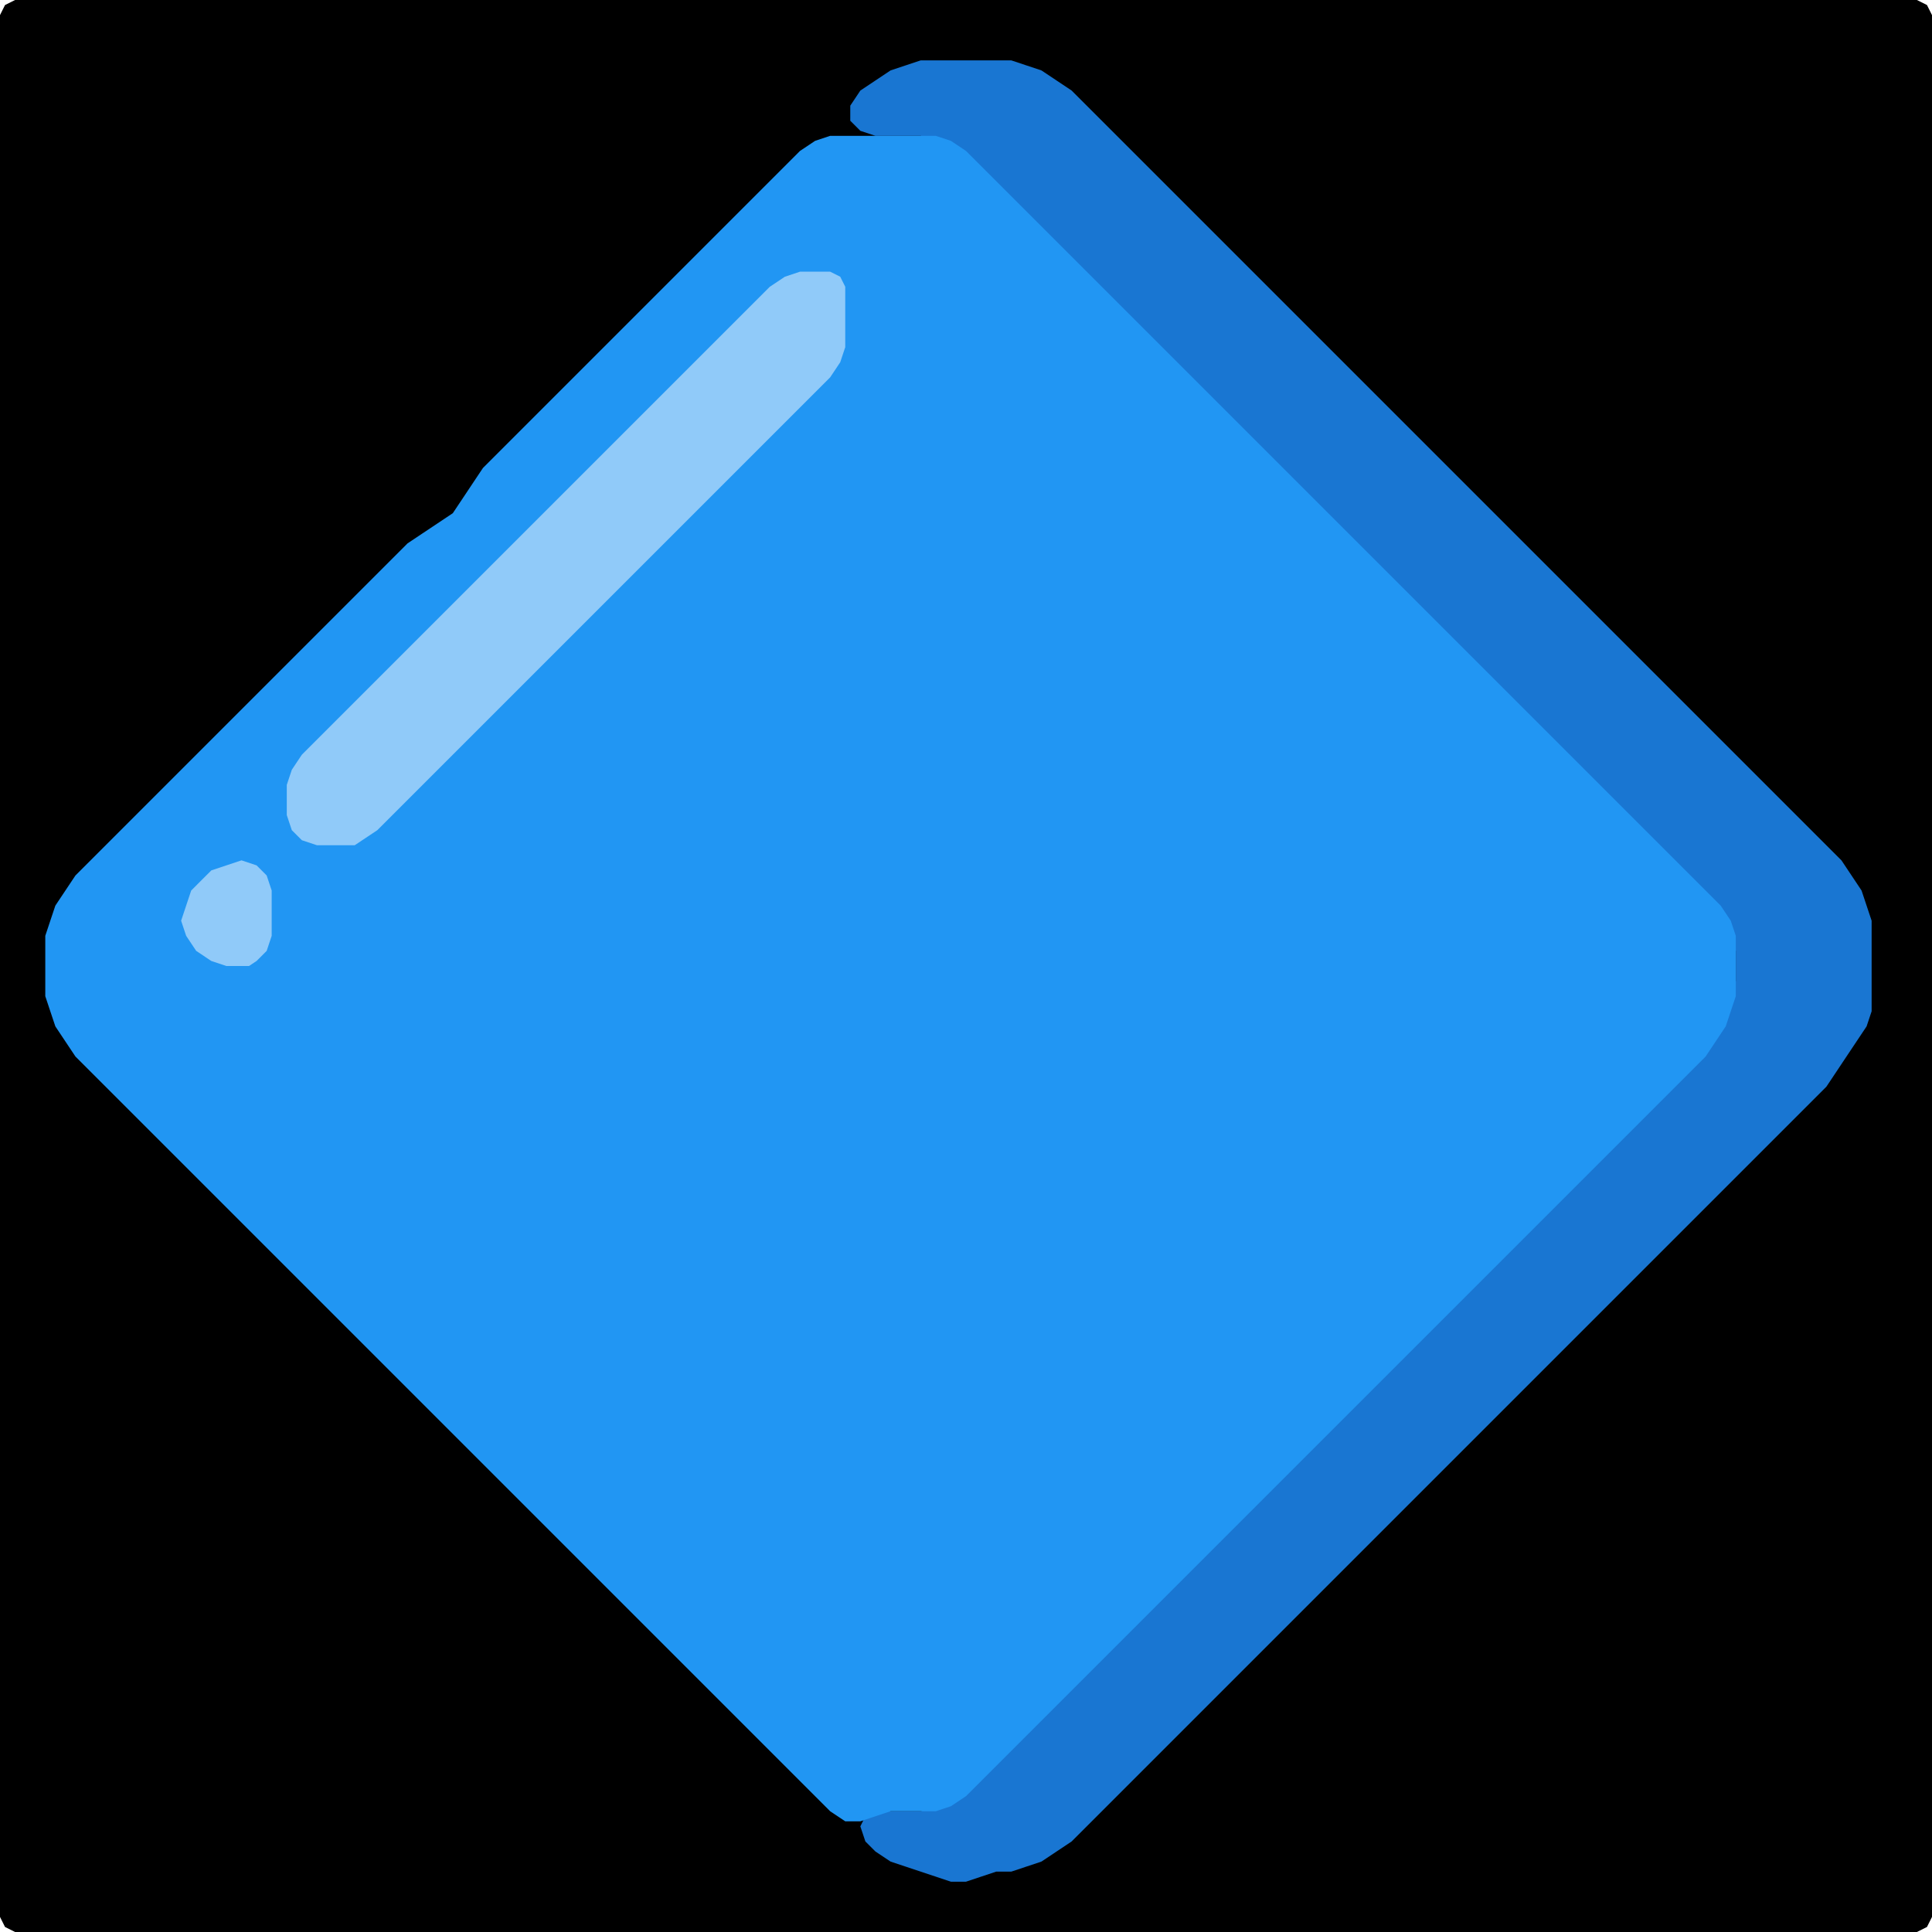 <?xml version="1.0" encoding="UTF-8" standalone="no"?>
<!DOCTYPE svg PUBLIC "-//W3C//DTD SVG 1.1//EN"
"http://www.w3.org/Graphics/SVG/1.1/DTD/svg11.dtd">
<svg width="128" height="128" xmlns="http://www.w3.org/2000/svg" version="1.1">
<path d="M 26.5 128.0 L 27.0 128.0 L 28.0 128.0 L 29.0 128.0 L 30.0 128.0 L 31.0 128.0 L 32.0 128.0 L 33.0 128.0 L 34.0 128.0 L 35.0 128.0 L 36.0 128.0 L 37.0 128.0 L 38.0 128.0 L 39.0 128.0 L 40.0 128.0 L 41.0 128.0 L 42.0 128.0 L 43.0 128.0 L 44.0 128.0 L 45.0 128.0 L 46.0 128.0 L 47.0 128.0 L 48.0 128.0 L 49.0 128.0 L 50.0 128.0 L 51.0 128.0 L 52.0 128.0 L 53.0 128.0 L 54.0 128.0 L 55.0 128.0 L 56.0 128.0 L 57.0 128.0 L 58.0 128.0 L 59.0 128.0 L 60.0 128.0 L 61.0 128.0 L 62.0 128.0 L 63.0 128.0 L 64.0 128.0 L 65.0 128.0 L 66.0 128.0 L 67.0 128.0 L 68.0 128.0 L 69.0 128.0 L 70.0 128.0 L 71.0 128.0 L 72.0 128.0 L 73.0 128.0 L 74.0 128.0 L 75.0 128.0 L 76.0 128.0 L 77.0 128.0 L 78.0 128.0 L 79.0 128.0 L 80.0 128.0 L 81.0 128.0 L 82.0 128.0 L 83.0 128.0 L 84.0 128.0 L 85.0 128.0 L 86.0 128.0 L 87.0 128.0 L 88.0 128.0 L 89.0 128.0 L 90.0 128.0 L 91.0 128.0 L 92.0 128.0 L 93.0 128.0 L 94.0 128.0 L 95.0 128.0 L 96.0 128.0 L 97.0 128.0 L 98.0 128.0 L 99.0 128.0 L 100.0 128.0 L 101.0 128.0 L 102.0 128.0 L 103.0 128.0 L 104.0 128.0 L 105.0 128.0 L 106.0 128.0 L 107.0 128.0 L 108.0 128.0 L 109.0 128.0 L 110.0 128.0 L 111.0 128.0 L 112.0 128.0 L 113.0 128.0 L 114.0 128.0 L 115.0 128.0 L 116.0 128.0 L 117.0 128.0 L 118.0 128.0 L 119.0 128.0 L 120.0 128.0 L 121.0 128.0 L 122.0 128.0 L 123.0 128.0 L 124.0 128.0 L 125.0 128.0 L 126.0 128.0 L 127.0 128.0 L 127.667 127.667 L 128.0 127.0 L 128.0 126.0 L 128.0 125.0 L 128.0 124.0 L 128.0 123.0 L 128.0 122.0 L 128.0 121.0 L 128.0 120.0 L 128.0 119.0 L 128.0 118.0 L 128.0 117.0 L 128.0 116.0 L 128.0 115.0 L 128.0 114.0 L 128.0 113.0 L 128.0 112.0 L 128.0 111.0 L 128.0 110.0 L 128.0 109.0 L 128.0 108.0 L 128.0 107.0 L 128.0 106.0 L 128.0 105.0 L 128.0 104.0 L 128.0 103.0 L 128.0 102.0 L 128.0 101.0 L 128.0 100.0 L 128.0 99.0 L 128.0 98.0 L 128.0 97.0 L 128.0 96.0 L 128.0 95.0 L 128.0 94.0 L 128.0 93.0 L 128.0 92.0 L 128.0 91.0 L 128.0 90.0 L 128.0 89.0 L 128.0 88.0 L 128.0 87.0 L 128.0 86.0 L 128.0 85.0 L 128.0 84.0 L 128.0 83.0 L 128.0 82.0 L 128.0 81.0 L 128.0 80.0 L 128.0 79.0 L 128.0 78.0 L 128.0 77.0 L 128.0 76.0 L 128.0 75.0 L 128.0 74.0 L 128.0 73.0 L 128.0 72.0 L 128.0 71.0 L 128.0 70.0 L 128.0 69.0 L 128.0 68.0 L 128.0 67.0 L 128.0 66.0 L 128.0 65.0 L 128.0 64.0 L 128.0 63.0 L 128.0 62.0 L 128.0 61.0 L 128.0 60.0 L 128.0 59.0 L 128.0 58.0 L 128.0 57.0 L 128.0 56.0 L 128.0 55.0 L 128.0 54.0 L 128.0 53.0 L 128.0 52.0 L 128.0 51.0 L 128.0 50.0 L 128.0 49.0 L 128.0 48.0 L 128.0 47.0 L 128.0 46.0 L 128.0 45.0 L 128.0 44.0 L 128.0 43.0 L 128.0 42.0 L 128.0 41.0 L 128.0 40.0 L 128.0 39.0 L 128.0 38.0 L 128.0 37.0 L 128.0 36.0 L 128.0 35.0 L 128.0 34.0 L 128.0 33.0 L 128.0 32.0 L 128.0 31.0 L 128.0 30.0 L 128.0 29.0 L 128.0 28.0 L 128.0 27.0 L 128.0 26.0 L 128.0 25.0 L 128.0 24.0 L 128.0 23.0 L 128.0 22.0 L 128.0 21.0 L 128.0 20.0 L 128.0 19.0 L 128.0 18.0 L 128.0 17.0 L 128.0 16.0 L 128.0 15.0 L 128.0 14.0 L 128.0 13.0 L 128.0 12.0 L 128.0 11.0 L 128.0 10.0 L 128.0 9.0 L 128.0 8.0 L 128.0 7.0 L 128.0 6.0 L 128.0 5.0 L 128.0 4.0 L 128.0 3.0 L 128.0 2.0 L 128.0 1.0 L 127.667 0.333 L 127.0 0.0 L 126.0 0.0 L 125.0 0.0 L 124.0 0.0 L 123.0 0.0 L 122.0 0.0 L 121.0 0.0 L 120.0 0.0 L 119.0 0.0 L 118.0 0.0 L 117.0 0.0 L 116.0 0.0 L 115.0 0.0 L 114.0 0.0 L 113.0 0.0 L 112.0 0.0 L 111.0 0.0 L 110.0 0.0 L 109.0 0.0 L 108.0 0.0 L 107.0 0.0 L 106.0 0.0 L 105.0 0.0 L 104.0 0.0 L 103.0 0.0 L 102.0 0.0 L 101.0 0.0 L 100.0 0.0 L 99.0 0.0 L 98.0 0.0 L 97.0 0.0 L 96.0 0.0 L 95.0 0.0 L 94.0 0.0 L 93.0 0.0 L 92.0 0.0 L 91.0 0.0 L 90.0 0.0 L 89.0 0.0 L 88.0 0.0 L 87.0 0.0 L 86.0 0.0 L 85.0 0.0 L 84.0 0.0 L 83.0 0.0 L 82.0 0.0 L 81.0 0.0 L 80.0 0.0 L 79.0 0.0 L 78.0 0.0 L 77.0 0.0 L 76.0 0.0 L 75.0 0.0 L 74.0 0.0 L 73.0 0.0 L 72.0 0.0 L 71.0 0.0 L 70.0 0.0 L 69.0 0.0 L 68.0 0.0 L 67.0 0.0 L 66.0 0.0 L 65.0 0.0 L 64.0 0.0 L 63.0 0.0 L 62.0 0.0 L 61.0 0.0 L 60.0 0.0 L 59.0 0.0 L 58.0 0.0 L 57.0 0.0 L 56.0 0.0 L 55.0 0.0 L 54.0 0.0 L 53.0 0.0 L 52.0 0.0 L 51.0 0.0 L 50.0 0.0 L 49.0 0.0 L 48.0 0.0 L 47.0 0.0 L 46.0 0.0 L 45.0 0.0 L 44.0 0.0 L 43.0 0.0 L 42.0 0.0 L 41.0 0.0 L 40.0 0.0 L 39.0 0.0 L 38.0 0.0 L 37.0 0.0 L 36.0 0.0 L 35.0 0.0 L 34.0 0.0 L 33.0 0.0 L 32.0 0.0 L 31.0 0.0 L 30.0 0.0 L 29.0 0.0 L 28.0 0.0 L 27.0 0.0 L 26.0 0.0 L 25.0 0.0 L 24.0 0.0 L 23.0 0.0 L 22.0 0.0 L 21.0 0.0 L 20.0 0.0 L 19.0 0.0 L 18.0 0.0 L 17.0 0.0 L 16.0 0.0 L 15.0 0.0 L 14.0 0.0 L 13.0 0.0 L 12.0 0.0 L 11.0 0.0 L 10.0 0.0 L 9.0 0.0 L 8.0 0.0 L 7.0 0.0 L 6.0 0.0 L 5.0 0.0 L 4.0 0.0 L 3.0 0.0 L 2.0 0.0 L 1.0 0.0 L 0.333 0.333 L 0.0 1.0 L 0.0 2.0 L 0.0 3.0 L 0.0 4.0 L 0.0 5.0 L 0.0 6.0 L 0.0 7.0 L 0.0 8.0 L 0.0 9.0 L 0.0 10.0 L 0.0 11.0 L 0.0 12.0 L 0.0 13.0 L 0.0 14.0 L 0.0 15.0 L 0.0 16.0 L 0.0 17.0 L 0.0 18.0 L 0.0 19.0 L 0.0 20.0 L 0.0 21.0 L 0.0 22.0 L 0.0 23.0 L 0.0 24.0 L 0.0 25.0 L 0.0 26.0 L 0.0 27.0 L 0.0 28.0 L 0.0 29.0 L 0.0 30.0 L 0.0 31.0 L 0.0 32.0 L 0.0 33.0 L 0.0 34.0 L 0.0 35.0 L 0.0 36.0 L 0.0 37.0 L 0.0 38.0 L 0.0 39.0 L 0.0 40.0 L 0.0 41.0 L 0.0 42.0 L 0.0 43.0 L 0.0 44.0 L 0.0 45.0 L 0.0 46.0 L 0.0 47.0 L 0.0 48.0 L 0.0 49.0 L 0.0 50.0 L 0.0 51.0 L 0.0 52.0 L 0.0 53.0 L 0.0 54.0 L 0.0 55.0 L 0.0 56.0 L 0.0 57.0 L 0.0 58.0 L 0.0 59.0 L 0.0 60.0 L 0.0 61.0 L 0.0 62.0 L 0.0 63.0 L 0.0 64.0 L 0.0 65.0 L 0.0 66.0 L 0.0 67.0 L 0.0 68.0 L 0.0 69.0 L 0.0 70.0 L 0.0 71.0 L 0.0 72.0 L 0.0 73.0 L 0.0 74.0 L 0.0 75.0 L 0.0 76.0 L 0.0 77.0 L 0.0 78.0 L 0.0 79.0 L 0.0 80.0 L 0.0 81.0 L 0.0 82.0 L 0.0 83.0 L 0.0 84.0 L 0.0 85.0 L 0.0 86.0 L 0.0 87.0 L 0.0 88.0 L 0.0 89.0 L 0.0 90.0 L 0.0 91.0 L 0.0 92.0 L 0.0 93.0 L 0.0 94.0 L 0.0 95.0 L 0.0 96.0 L 0.0 97.0 L 0.0 98.0 L 0.0 99.0 L 0.0 100.0 L 0.0 101.0 L 0.0 102.0 L 0.0 103.0 L 0.0 104.0 L 0.0 105.0 L 0.0 106.0 L 0.0 107.0 L 0.0 108.0 L 0.0 109.0 L 0.0 110.0 L 0.0 111.0 L 0.0 112.0 L 0.0 113.0 L 0.0 114.0 L 0.0 115.0 L 0.0 116.0 L 0.0 117.0 L 0.0 118.0 L 0.0 119.0 L 0.0 120.0 L 0.0 121.0 L 0.0 122.0 L 0.0 123.0 L 0.0 124.0 L 0.0 125.0 L 0.0 126.0 L 0.0 127.0 L 0.333 127.667 L 1.0 128.0 L 2.0 128.0 L 3.0 128.0 L 4.0 128.0 L 5.0 128.0 L 6.0 128.0 L 7.0 128.0 L 8.0 128.0 L 9.0 128.0 L 10.0 128.0 L 11.0 128.0 L 12.0 128.0 L 13.0 128.0 L 14.0 128.0 L 15.0 128.0 L 16.0 128.0 L 17.0 128.0 L 18.0 128.0 L 19.0 128.0 L 20.0 128.0 L 21.0 128.0 L 22.0 128.0 L 23.0 128.0 L 24.0 128.0 L 25.0 128.0 L 25.5 128.0 Z" stroke="none" fill="rgb(0,0,0)" />
<path d="M 107.5 85.5 L 108.0 85.0 L 109.0 84.0 L 110.0 83.0 L 111.0 82.0 L 112.0 81.0 L 113.0 80.0 L 114.0 79.0 L 115.0 78.0 L 116.0 77.0 L 117.0 76.0 L 118.0 75.0 L 119.0 74.0 L 120.0 73.0 L 121.0 72.0 L 121.667 71.0 L 122.333 70.0 L 123.0 69.0 L 123.667 68.0 L 124.0 67.0 L 124.0 66.0 L 124.0 65.0 L 124.0 64.0 L 124.0 63.0 L 124.0 62.0 L 124.0 61.0 L 123.667 60.0 L 123.333 59.0 L 122.667 58.0 L 122.0 57.0 L 121.0 56.0 L 120.0 55.0 L 119.0 54.0 L 118.0 53.0 L 117.0 52.0 L 116.0 51.0 L 115.0 50.0 L 114.0 49.0 L 113.0 48.0 L 112.0 47.0 L 111.0 46.0 L 110.0 45.0 L 109.0 44.0 L 108.0 43.0 L 107.0 42.0 L 106.0 41.0 L 105.0 40.0 L 104.0 39.0 L 103.0 38.0 L 102.0 37.0 L 101.0 36.0 L 100.0 35.0 L 99.0 34.0 L 98.0 33.0 L 97.0 32.0 L 96.0 31.0 L 95.0 30.0 L 94.0 29.0 L 93.0 28.0 L 92.0 27.0 L 91.0 26.0 L 90.0 25.0 L 89.0 24.0 L 88.0 23.0 L 87.0 22.0 L 86.0 21.0 L 85.0 20.0 L 84.0 19.0 L 83.0 18.0 L 82.0 17.0 L 81.0 16.0 L 80.0 15.0 L 79.0 14.0 L 78.0 13.0 L 77.0 12.0 L 76.0 11.0 L 75.0 10.0 L 74.0 9.0 L 73.0 8.0 L 72.0 7.0 L 71.0 6.0 L 70.0 5.333 L 69.0 4.667 L 68.0 4.333 L 67.0 4.0 L 66.0 4.0 L 65.0 4.0 L 64.0 4.0 L 63.0 4.0 L 62.0 4.0 L 61.0 4.0 L 60.0 4.333 L 59.0 4.667 L 58.0 5.333 L 57.0 6.0 L 56.333 7.0 L 56.333 8.0 L 57.0 8.667 L 58.0 9.0 L 59.0 9.0 L 60.0 9.0 L 61.0 9.0 L 62.0 9.333 L 63.0 10.0 L 64.0 11.0 L 65.0 12.0 L 66.0 13.0 L 67.0 14.0 L 68.0 15.0 L 69.0 16.0 L 70.0 17.0 L 71.0 18.0 L 72.0 19.0 L 73.0 20.0 L 74.0 21.0 L 75.0 22.0 L 76.0 23.0 L 77.0 24.0 L 78.0 25.0 L 79.0 26.0 L 80.0 27.0 L 81.0 28.0 L 82.0 29.0 L 83.0 30.0 L 84.0 31.0 L 85.0 32.0 L 86.0 33.0 L 87.0 34.0 L 88.0 35.0 L 89.0 36.0 L 90.0 37.0 L 91.0 38.0 L 92.0 39.0 L 93.0 40.0 L 94.0 41.0 L 95.0 42.0 L 96.0 43.0 L 97.0 44.0 L 98.0 45.0 L 99.0 46.0 L 100.0 47.0 L 101.0 48.0 L 102.0 49.0 L 103.0 50.0 L 104.0 51.0 L 105.0 52.0 L 106.0 53.0 L 107.0 54.0 L 108.0 55.0 L 109.0 56.0 L 110.0 57.0 L 111.0 58.0 L 112.0 59.0 L 113.0 60.0 L 114.0 61.0 L 114.667 62.0 L 115.0 63.0 L 115.0 64.0 L 115.0 65.0 L 114.667 66.0 L 114.333 67.0 L 113.667 68.0 L 113.0 69.0 L 112.0 70.0 L 111.0 71.0 L 110.0 72.0 L 109.0 73.0 L 108.0 74.0 L 107.0 75.0 L 106.0 76.0 L 105.0 77.0 L 104.0 78.0 L 103.0 79.0 L 102.0 80.0 L 101.0 81.0 L 100.0 82.0 L 99.0 83.0 L 98.0 84.0 L 97.0 85.0 L 96.0 86.0 L 95.0 87.0 L 94.0 88.0 L 93.0 89.0 L 92.0 90.0 L 91.0 91.0 L 90.0 92.0 L 89.0 93.0 L 88.0 94.0 L 87.0 95.0 L 86.0 96.0 L 85.0 97.0 L 84.0 98.0 L 83.0 99.0 L 82.0 100.0 L 81.0 101.0 L 80.0 102.0 L 79.0 103.0 L 78.0 104.0 L 77.0 105.0 L 76.0 106.0 L 75.0 107.0 L 74.0 108.0 L 73.0 109.0 L 72.0 110.0 L 71.0 111.0 L 70.0 112.0 L 69.0 113.0 L 68.0 114.0 L 67.0 115.0 L 66.0 116.0 L 65.0 117.0 L 64.0 118.0 L 63.0 119.0 L 62.0 119.667 L 61.0 120.0 L 60.0 120.0 L 59.0 120.0 L 58.0 120.0 L 57.333 120.333 L 57.0 121.0 L 57.333 122.0 L 58.0 122.667 L 59.0 123.333 L 60.0 123.667 L 61.0 124.0 L 62.0 124.333 L 63.0 124.667 L 64.0 124.667 L 65.0 124.333 L 66.0 124.0 L 67.0 124.0 L 68.0 123.667 L 69.0 123.333 L 70.0 122.667 L 71.0 122.0 L 72.0 121.0 L 73.0 120.0 L 74.0 119.0 L 75.0 118.0 L 76.0 117.0 L 77.0 116.0 L 78.0 115.0 L 79.0 114.0 L 80.0 113.0 L 81.0 112.0 L 82.0 111.0 L 83.0 110.0 L 84.0 109.0 L 85.0 108.0 L 86.0 107.0 L 87.0 106.0 L 88.0 105.0 L 89.0 104.0 L 90.0 103.0 L 91.0 102.0 L 92.0 101.0 L 93.0 100.0 L 94.0 99.0 L 95.0 98.0 L 96.0 97.0 L 97.0 96.0 L 98.0 95.0 L 99.0 94.0 L 100.0 93.0 L 101.0 92.0 L 102.0 91.0 L 103.0 90.0 L 104.0 89.0 L 105.0 88.0 L 106.0 87.0 L 106.5 86.5 Z" stroke="none" fill="rgb(25,118,210)" />
<path d="M 29.5 94.5 L 30.0 95.0 L 31.0 96.0 L 32.0 97.0 L 33.0 98.0 L 34.0 99.0 L 35.0 100.0 L 36.0 101.0 L 37.0 102.0 L 38.0 103.0 L 39.0 104.0 L 40.0 105.0 L 41.0 106.0 L 42.0 107.0 L 43.0 108.0 L 44.0 109.0 L 45.0 110.0 L 46.0 111.0 L 47.0 112.0 L 48.0 113.0 L 49.0 114.0 L 50.0 115.0 L 51.0 116.0 L 52.0 117.0 L 53.0 118.0 L 54.0 119.0 L 55.0 120.0 L 56.0 120.667 L 57.0 120.667 L 58.0 120.333 L 59.0 120.0 L 60.0 120.0 L 61.0 120.0 L 62.0 120.0 L 63.0 119.667 L 64.0 119.0 L 65.0 118.0 L 66.0 117.0 L 67.0 116.0 L 68.0 115.0 L 69.0 114.0 L 70.0 113.0 L 71.0 112.0 L 72.0 111.0 L 73.0 110.0 L 74.0 109.0 L 75.0 108.0 L 76.0 107.0 L 77.0 106.0 L 78.0 105.0 L 79.0 104.0 L 80.0 103.0 L 81.0 102.0 L 82.0 101.0 L 83.0 100.0 L 84.0 99.0 L 85.0 98.0 L 86.0 97.0 L 87.0 96.0 L 88.0 95.0 L 89.0 94.0 L 90.0 93.0 L 91.0 92.0 L 92.0 91.0 L 93.0 90.0 L 94.0 89.0 L 95.0 88.0 L 96.0 87.0 L 97.0 86.0 L 98.0 85.0 L 99.0 84.0 L 100.0 83.0 L 101.0 82.0 L 102.0 81.0 L 103.0 80.0 L 104.0 79.0 L 105.0 78.0 L 106.0 77.0 L 107.0 76.0 L 108.0 75.0 L 109.0 74.0 L 110.0 73.0 L 111.0 72.0 L 112.0 71.0 L 113.0 70.0 L 113.667 69.0 L 114.333 68.0 L 114.667 67.0 L 115.0 66.0 L 115.0 65.0 L 115.0 64.0 L 115.0 63.0 L 115.0 62.0 L 114.667 61.0 L 114.0 60.0 L 113.0 59.0 L 112.0 58.0 L 111.0 57.0 L 110.0 56.0 L 109.0 55.0 L 108.0 54.0 L 107.0 53.0 L 106.0 52.0 L 105.0 51.0 L 104.0 50.0 L 103.0 49.0 L 102.0 48.0 L 101.0 47.0 L 100.0 46.0 L 99.0 45.0 L 98.0 44.0 L 97.0 43.0 L 96.0 42.0 L 95.0 41.0 L 94.0 40.0 L 93.0 39.0 L 92.0 38.0 L 91.0 37.0 L 90.0 36.0 L 89.0 35.0 L 88.0 34.0 L 87.0 33.0 L 86.0 32.0 L 85.0 31.0 L 84.0 30.0 L 83.0 29.0 L 82.0 28.0 L 81.0 27.0 L 80.0 26.0 L 79.0 25.0 L 78.0 24.0 L 77.0 23.0 L 76.0 22.0 L 75.0 21.0 L 74.0 20.0 L 73.0 19.0 L 72.0 18.0 L 71.0 17.0 L 70.0 16.0 L 69.0 15.0 L 68.0 14.0 L 67.0 13.0 L 66.0 12.0 L 65.0 11.0 L 64.0 10.0 L 63.0 9.333 L 62.0 9.0 L 61.0 9.0 L 60.0 9.0 L 59.0 9.0 L 58.0 9.0 L 57.0 9.0 L 56.0 9.0 L 55.0 9.0 L 54.0 9.333 L 53.0 10.0 L 52.0 11.0 L 51.0 12.0 L 50.0 13.0 L 49.0 14.0 L 48.0 15.0 L 47.0 16.0 L 46.0 17.0 L 45.0 18.0 L 44.0 19.0 L 43.0 20.0 L 42.0 21.0 L 41.0 22.0 L 40.0 23.0 L 39.0 24.0 L 38.0 25.0 L 37.0 26.0 L 36.0 27.0 L 35.0 28.0 L 34.0 29.0 L 33.0 30.0 L 32.0 31.0 L 31.333 32.0 L 30.667 33.0 L 30.0 34.0 L 29.0 34.667 L 28.0 35.333 L 27.0 36.0 L 26.0 37.0 L 25.0 38.0 L 24.0 39.0 L 23.0 40.0 L 22.0 41.0 L 21.0 42.0 L 20.0 43.0 L 19.0 44.0 L 18.0 45.0 L 17.0 46.0 L 16.0 47.0 L 15.0 48.0 L 14.0 49.0 L 13.0 50.0 L 12.0 51.0 L 11.0 52.0 L 10.0 53.0 L 9.0 54.0 L 8.0 55.0 L 7.0 56.0 L 6.0 57.0 L 5.0 58.0 L 4.333 59.0 L 3.667 60.0 L 3.333 61.0 L 3.0 62.0 L 3.0 63.0 L 3.0 64.0 L 3.0 65.0 L 3.0 66.0 L 3.333 67.0 L 3.667 68.0 L 4.333 69.0 L 5.0 70.0 L 6.0 71.0 L 7.0 72.0 L 8.0 73.0 L 9.0 74.0 L 10.0 75.0 L 11.0 76.0 L 12.0 77.0 L 13.0 78.0 L 14.0 79.0 L 15.0 80.0 L 16.0 81.0 L 17.0 82.0 L 18.0 83.0 L 19.0 84.0 L 20.0 85.0 L 21.0 86.0 L 22.0 87.0 L 23.0 88.0 L 24.0 89.0 L 25.0 90.0 L 26.0 91.0 L 27.0 92.0 L 28.0 93.0 L 28.5 93.5 Z" stroke="none" fill="rgb(33,150,243)" />
<path d="M 23.5 56.0 L 24.0 55.667 L 25.0 55.0 L 26.0 54.0 L 27.0 53.0 L 28.0 52.0 L 29.0 51.0 L 30.0 50.0 L 31.0 49.0 L 32.0 48.0 L 33.0 47.0 L 34.0 46.0 L 35.0 45.0 L 36.0 44.0 L 37.0 43.0 L 38.0 42.0 L 39.0 41.0 L 40.0 40.0 L 41.0 39.0 L 42.0 38.0 L 43.0 37.0 L 44.0 36.0 L 45.0 35.0 L 46.0 34.0 L 47.0 33.0 L 48.0 32.0 L 49.0 31.0 L 50.0 30.0 L 51.0 29.0 L 52.0 28.0 L 53.0 27.0 L 54.0 26.0 L 55.0 25.0 L 55.667 24.0 L 56.0 23.0 L 56.0 22.0 L 56.0 21.0 L 56.0 20.0 L 56.0 19.0 L 55.667 18.333 L 55.0 18.0 L 54.0 18.0 L 53.0 18.0 L 52.0 18.333 L 51.0 19.0 L 50.0 20.0 L 49.0 21.0 L 48.0 22.0 L 47.0 23.0 L 46.0 24.0 L 45.0 25.0 L 44.0 26.0 L 43.0 27.0 L 42.0 28.0 L 41.0 29.0 L 40.0 30.0 L 39.0 31.0 L 38.0 32.0 L 37.0 33.0 L 36.0 34.0 L 35.0 35.0 L 34.0 36.0 L 33.0 37.0 L 32.0 38.0 L 31.0 39.0 L 30.0 40.0 L 29.0 41.0 L 28.0 42.0 L 27.0 43.0 L 26.0 44.0 L 25.0 45.0 L 24.0 46.0 L 23.0 47.0 L 22.0 48.0 L 21.0 49.0 L 20.0 50.0 L 19.333 51.0 L 19.0 52.0 L 19.0 53.0 L 19.0 54.0 L 19.333 55.0 L 20.0 55.667 L 21.0 56.0 L 22.0 56.0 L 22.5 56.0 Z" stroke="none" fill="rgb(144,202,249)" />
<path d="M 16.5 64.0 L 17.0 63.667 L 17.667 63.0 L 18.0 62.0 L 18.0 61.0 L 18.0 60.0 L 18.0 59.0 L 17.667 58.0 L 17.0 57.333 L 16.0 57.0 L 15.0 57.333 L 14.0 57.667 L 13.333 58.333 L 12.667 59.0 L 12.333 60.0 L 12.0 61.0 L 12.333 62.0 L 13.0 63.0 L 14.0 63.667 L 15.0 64.0 L 15.5 64.0 Z" stroke="none" fill="rgb(144,202,249)" />
</svg>
